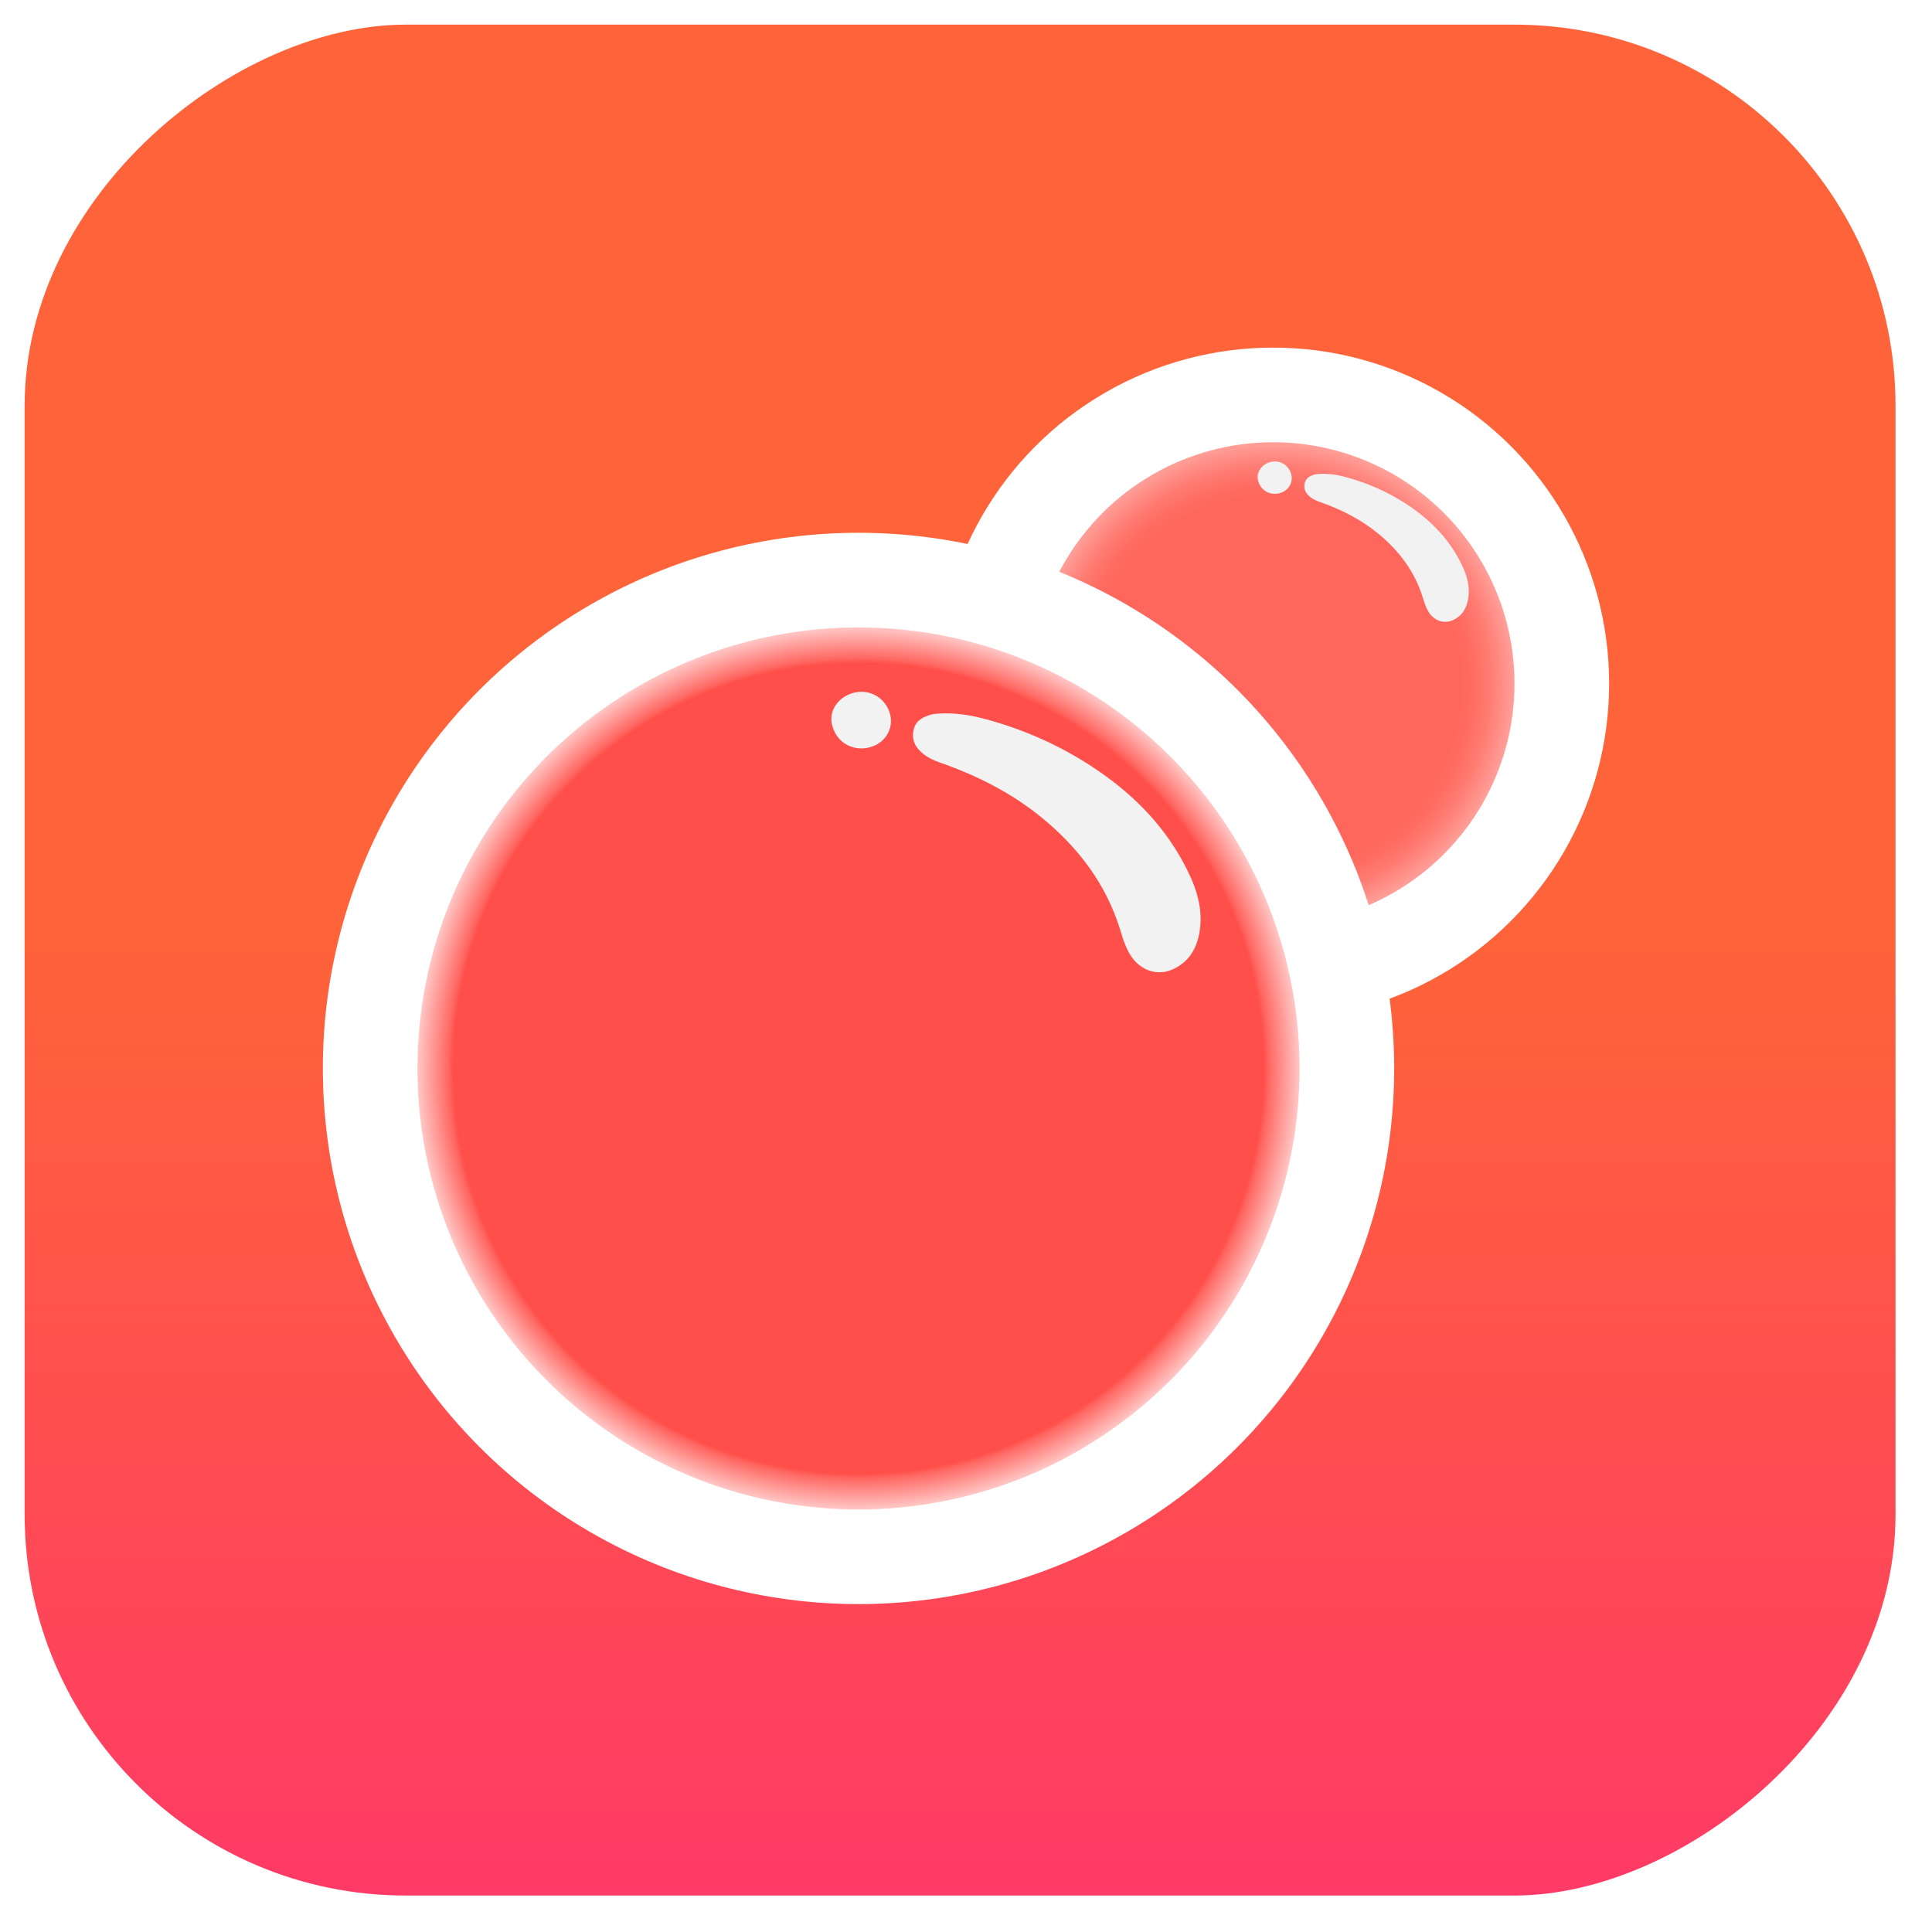 <?xml version="1.0" encoding="UTF-8"?><svg xmlns="http://www.w3.org/2000/svg" xmlns:xlink="http://www.w3.org/1999/xlink" viewBox="0 0 980 980"><defs><style>.cls-1{fill:url(#radial-gradient);filter:url(#drop-shadow-2);}.cls-1,.cls-2{stroke:#fff;stroke-miterlimit:10;stroke-width:48px;}.cls-3{fill:#f2f2f2;}.cls-2{fill:url(#radial-gradient-2);filter:url(#drop-shadow-3);}.cls-4{fill:url(#linear-gradient);filter:url(#drop-shadow-1);}</style><linearGradient id="linear-gradient" x1="490" y1="12.5" x2="490" y2="961.5" gradientTransform="translate(3 977) rotate(-90)" gradientUnits="userSpaceOnUse"><stop offset=".49" stop-color="#ff6339"/><stop offset="1" stop-color="#ff3a66"/></linearGradient><filter id="drop-shadow-1" filterUnits="userSpaceOnUse"><feOffset dx="0" dy="3"/><feGaussianBlur result="blur" stdDeviation="5"/><feFlood flood-color="#000" flood-opacity=".66"/><feComposite in2="blur" operator="in"/><feComposite in="SourceGraphic"/></filter><radialGradient id="radial-gradient" cx="645.82" cy="338.73" fx="645.82" fy="338.73" r="146.41" gradientTransform="matrix(1, 0, 0, 1, 0, 0)" gradientUnits="userSpaceOnUse"><stop offset=".65" stop-color="#ff675c"/><stop offset=".69" stop-color="#ff6c61"/><stop offset=".75" stop-color="#ff7b72"/><stop offset=".81" stop-color="#ff948d"/><stop offset=".89" stop-color="#ffb7b2"/><stop offset=".96" stop-color="#ffe4e2"/><stop offset="1" stop-color="#fff"/></radialGradient><filter id="drop-shadow-2" filterUnits="userSpaceOnUse"><feOffset dx="0" dy="8"/><feGaussianBlur result="blur-2" stdDeviation="29"/><feFlood flood-color="#000" flood-opacity=".56"/><feComposite in2="blur-2" operator="in"/><feComposite in="SourceGraphic"/></filter><radialGradient id="radial-gradient-2" cx="435.48" cy="533.96" fx="435.48" fy="533.96" r="247.71" gradientTransform="matrix(1, 0, 0, 1, 0, 0)" gradientUnits="userSpaceOnUse"><stop offset=".83" stop-color="#ff4f4a"/><stop offset=".84" stop-color="#ff6762"/><stop offset=".94" stop-color="#fff"/></radialGradient><filter id="drop-shadow-3" filterUnits="userSpaceOnUse"><feOffset dx="0" dy="8"/><feGaussianBlur result="blur-3" stdDeviation="29"/><feFlood flood-color="#000" flood-opacity=".56"/><feComposite in2="blur-3" operator="in"/><feComposite in="SourceGraphic"/></filter></defs><g id="Layer_2"><rect class="cls-4" x="15.5" y="12.5" width="949" height="949" rx="193.29" ry="193.29" transform="translate(977 -3) rotate(90)"/></g><g id="Layer_3"><g><circle class="cls-1" cx="645.82" cy="338.73" r="146.41"/><g><path class="cls-3" d="M667.3,240.56c4.87-.58,9.82-.02,14.67,1.26,11.33,2.98,21.95,7.62,31.74,14.07,10.9,7.18,20.03,16.08,26.3,27.67,3.28,6.08,5.79,12.4,4.82,19.52-.7,5.09-2.94,9.24-7.84,11.48-4.31,1.97-9.11,.45-11.89-3.5-1.69-2.41-2.52-5.16-3.36-7.88-4.08-13.26-12.04-23.79-22.63-32.49-8.88-7.3-18.98-12.36-29.78-16.13-1.63-.57-3.18-1.28-4.54-2.33-2.33-1.79-3.67-4.07-2.98-7.12,.64-2.81,2.86-3.81,5.5-4.54Z"/><path class="cls-3" d="M644.77,234.28c4.64-1.04,9.17,1.84,10.26,6.51,1,4.3-1.76,8.46-6.33,9.48-4.29,.95-9.24-1.13-10.57-6.68-1.01-4.19,2.01-8.27,6.64-9.31Z"/></g><circle class="cls-2" cx="435.48" cy="533.96" r="247.71"/><g><path class="cls-3" d="M473.05,362.25c8.51-1.01,17.17-.04,25.65,2.2,19.81,5.22,38.4,13.34,55.52,24.61,19.06,12.55,35.04,28.12,45.99,48.4,5.74,10.63,10.13,21.69,8.42,34.15-1.22,8.91-5.14,16.15-13.71,20.07-7.54,3.45-15.94,.8-20.8-6.13-2.96-4.22-4.41-9.03-5.87-13.78-7.14-23.2-21.06-41.61-39.58-56.83-15.53-12.77-33.2-21.62-52.09-28.21-2.85-1-5.56-2.25-7.95-4.08-4.08-3.14-6.42-7.13-5.21-12.45,1.11-4.91,5-6.67,9.62-7.93Z"/><path class="cls-3" d="M433.65,351.27c8.12-1.81,16.04,3.22,17.94,11.39,1.75,7.52-3.08,14.8-11.07,16.58-7.5,1.67-16.16-1.98-18.49-11.69-1.76-7.33,3.51-14.47,11.61-16.28Z"/></g></g></g></svg>